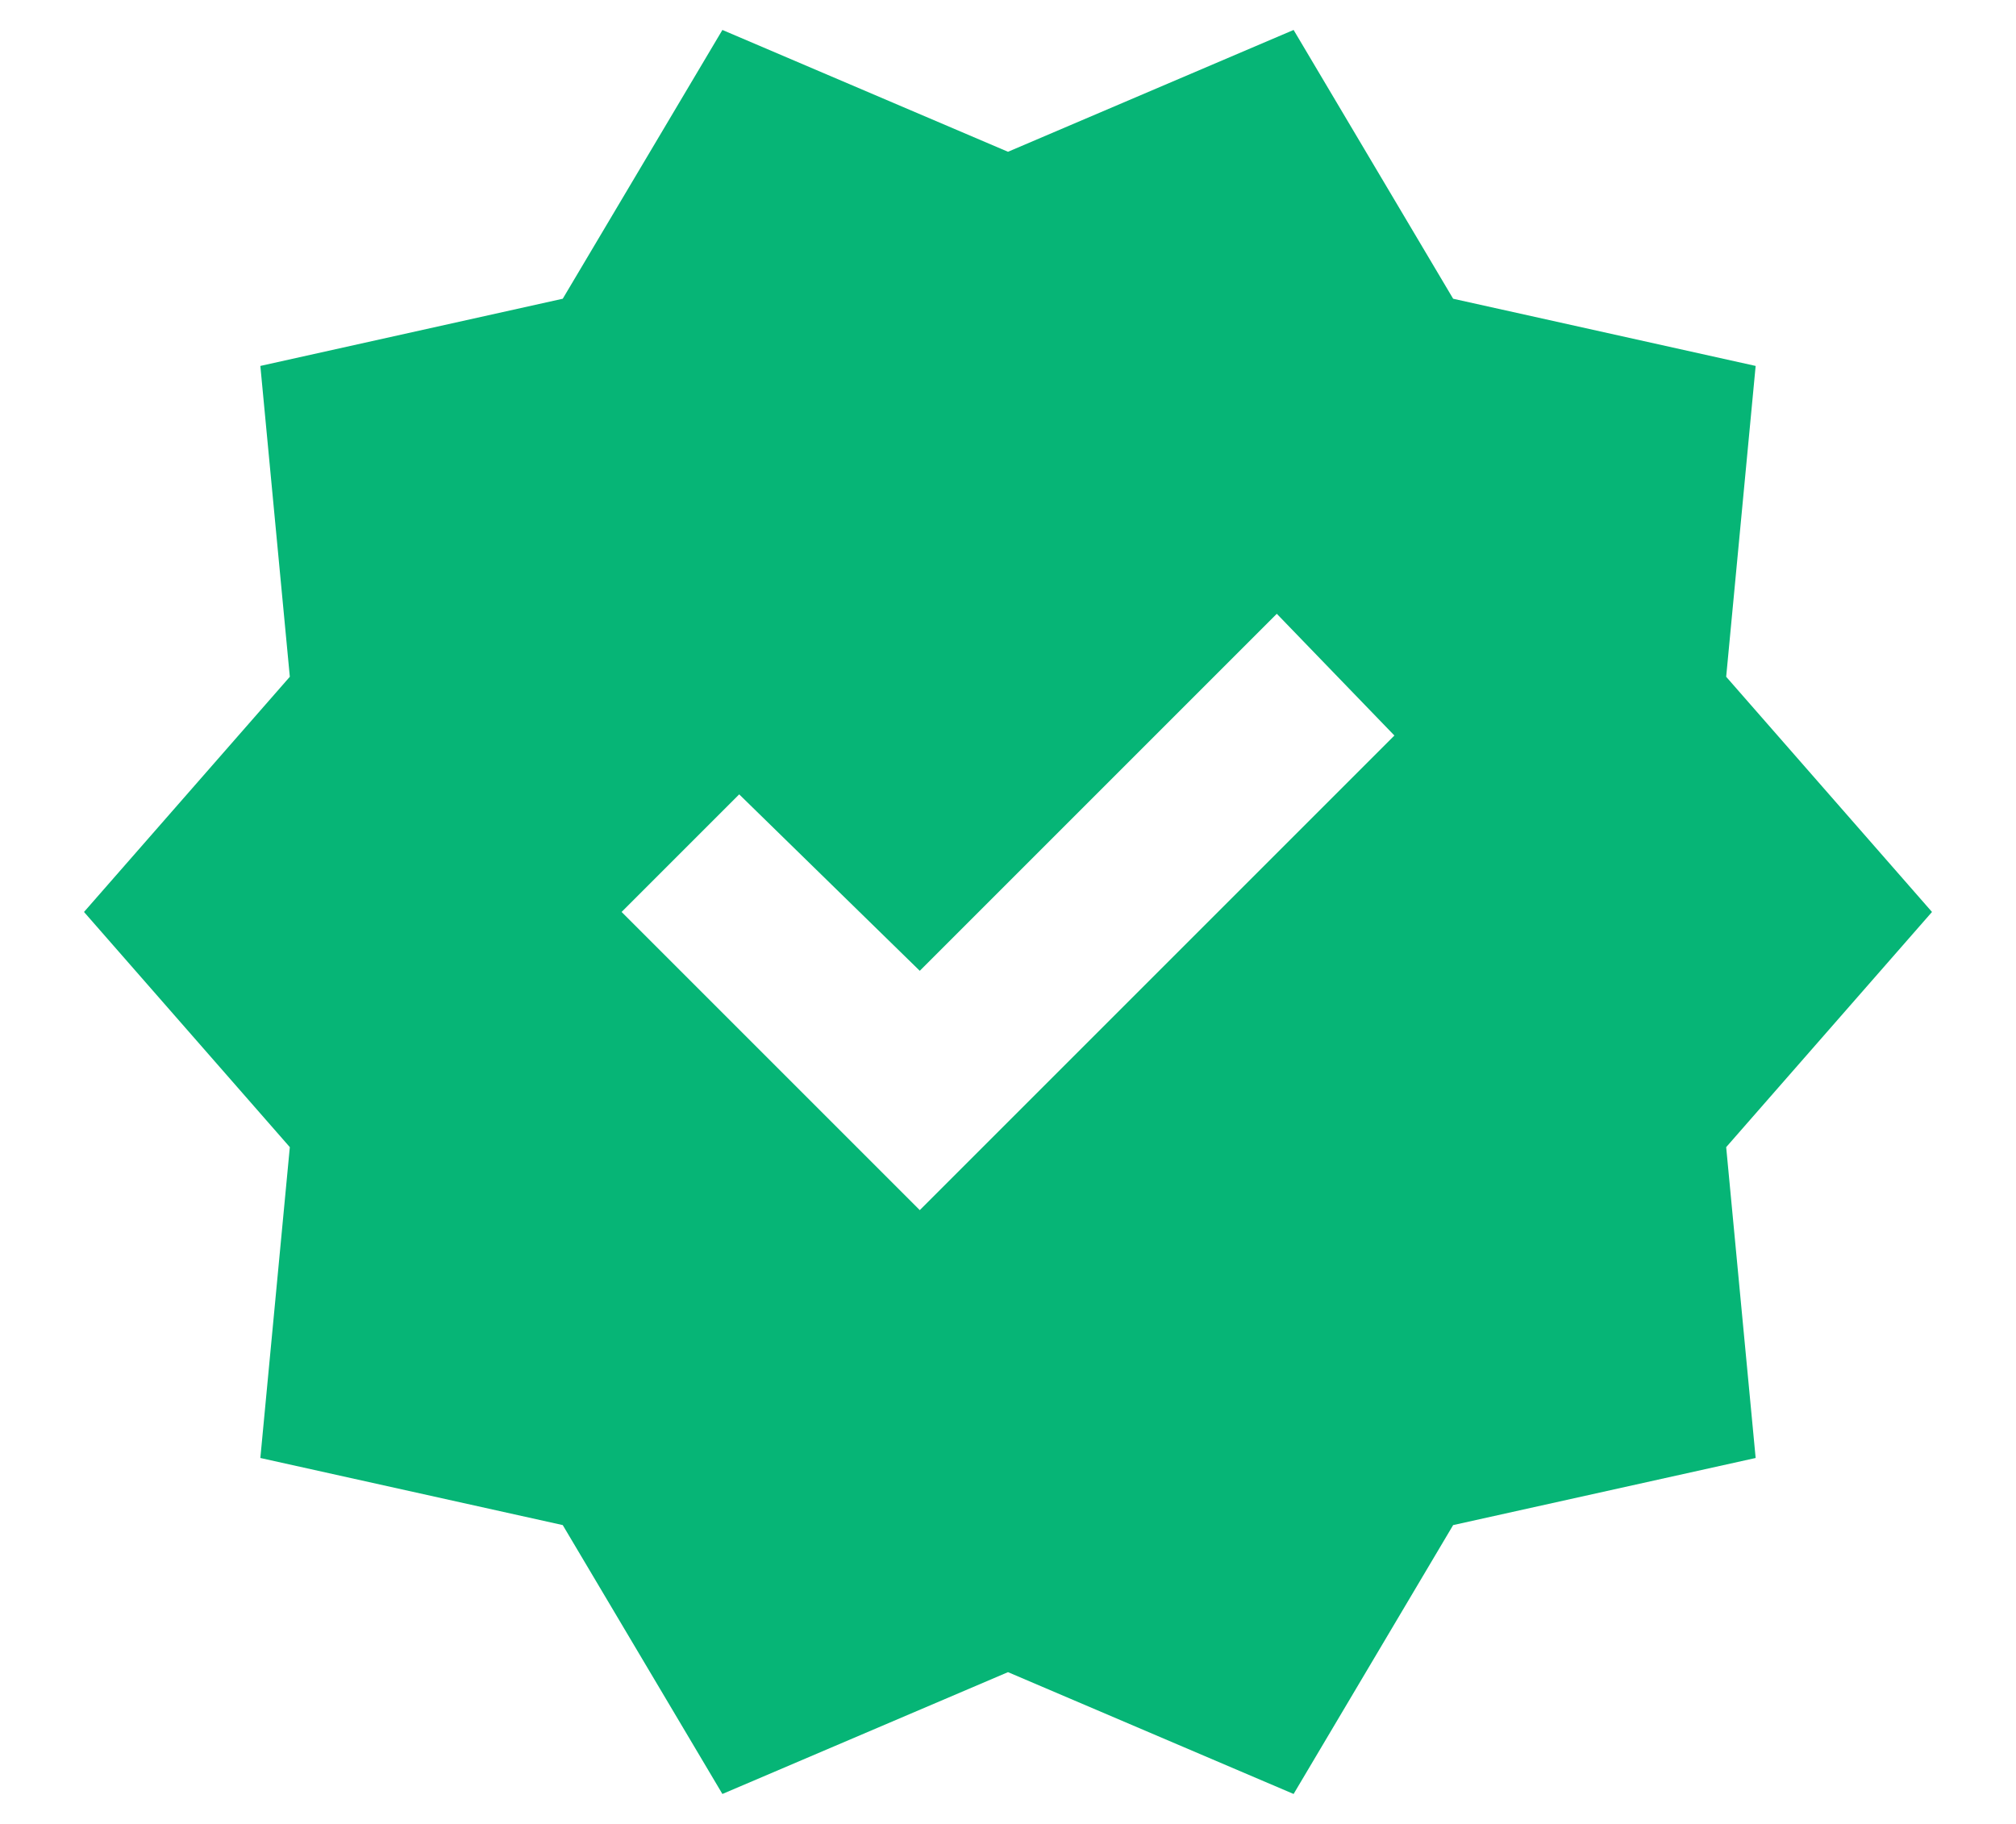 <svg width="21" height="19" viewBox="0 0 21 19" fill="none" xmlns="http://www.w3.org/2000/svg">
<path d="M7.525 18.688L5.862 15.887L2.712 15.188L3.019 11.95L0.875 9.5L3.019 7.05L2.712 3.812L5.862 3.112L7.525 0.312L10.5 1.581L13.475 0.312L15.137 3.112L18.288 3.812L17.981 7.05L20.125 9.5L17.981 11.95L18.288 15.188L15.137 15.887L13.475 18.688L10.5 17.419L7.525 18.688ZM9.581 12.606L14.525 7.662L13.3 6.394L9.581 10.113L7.7 8.275L6.475 9.5L9.581 12.606Z" fill="#06B576"/>
</svg>
